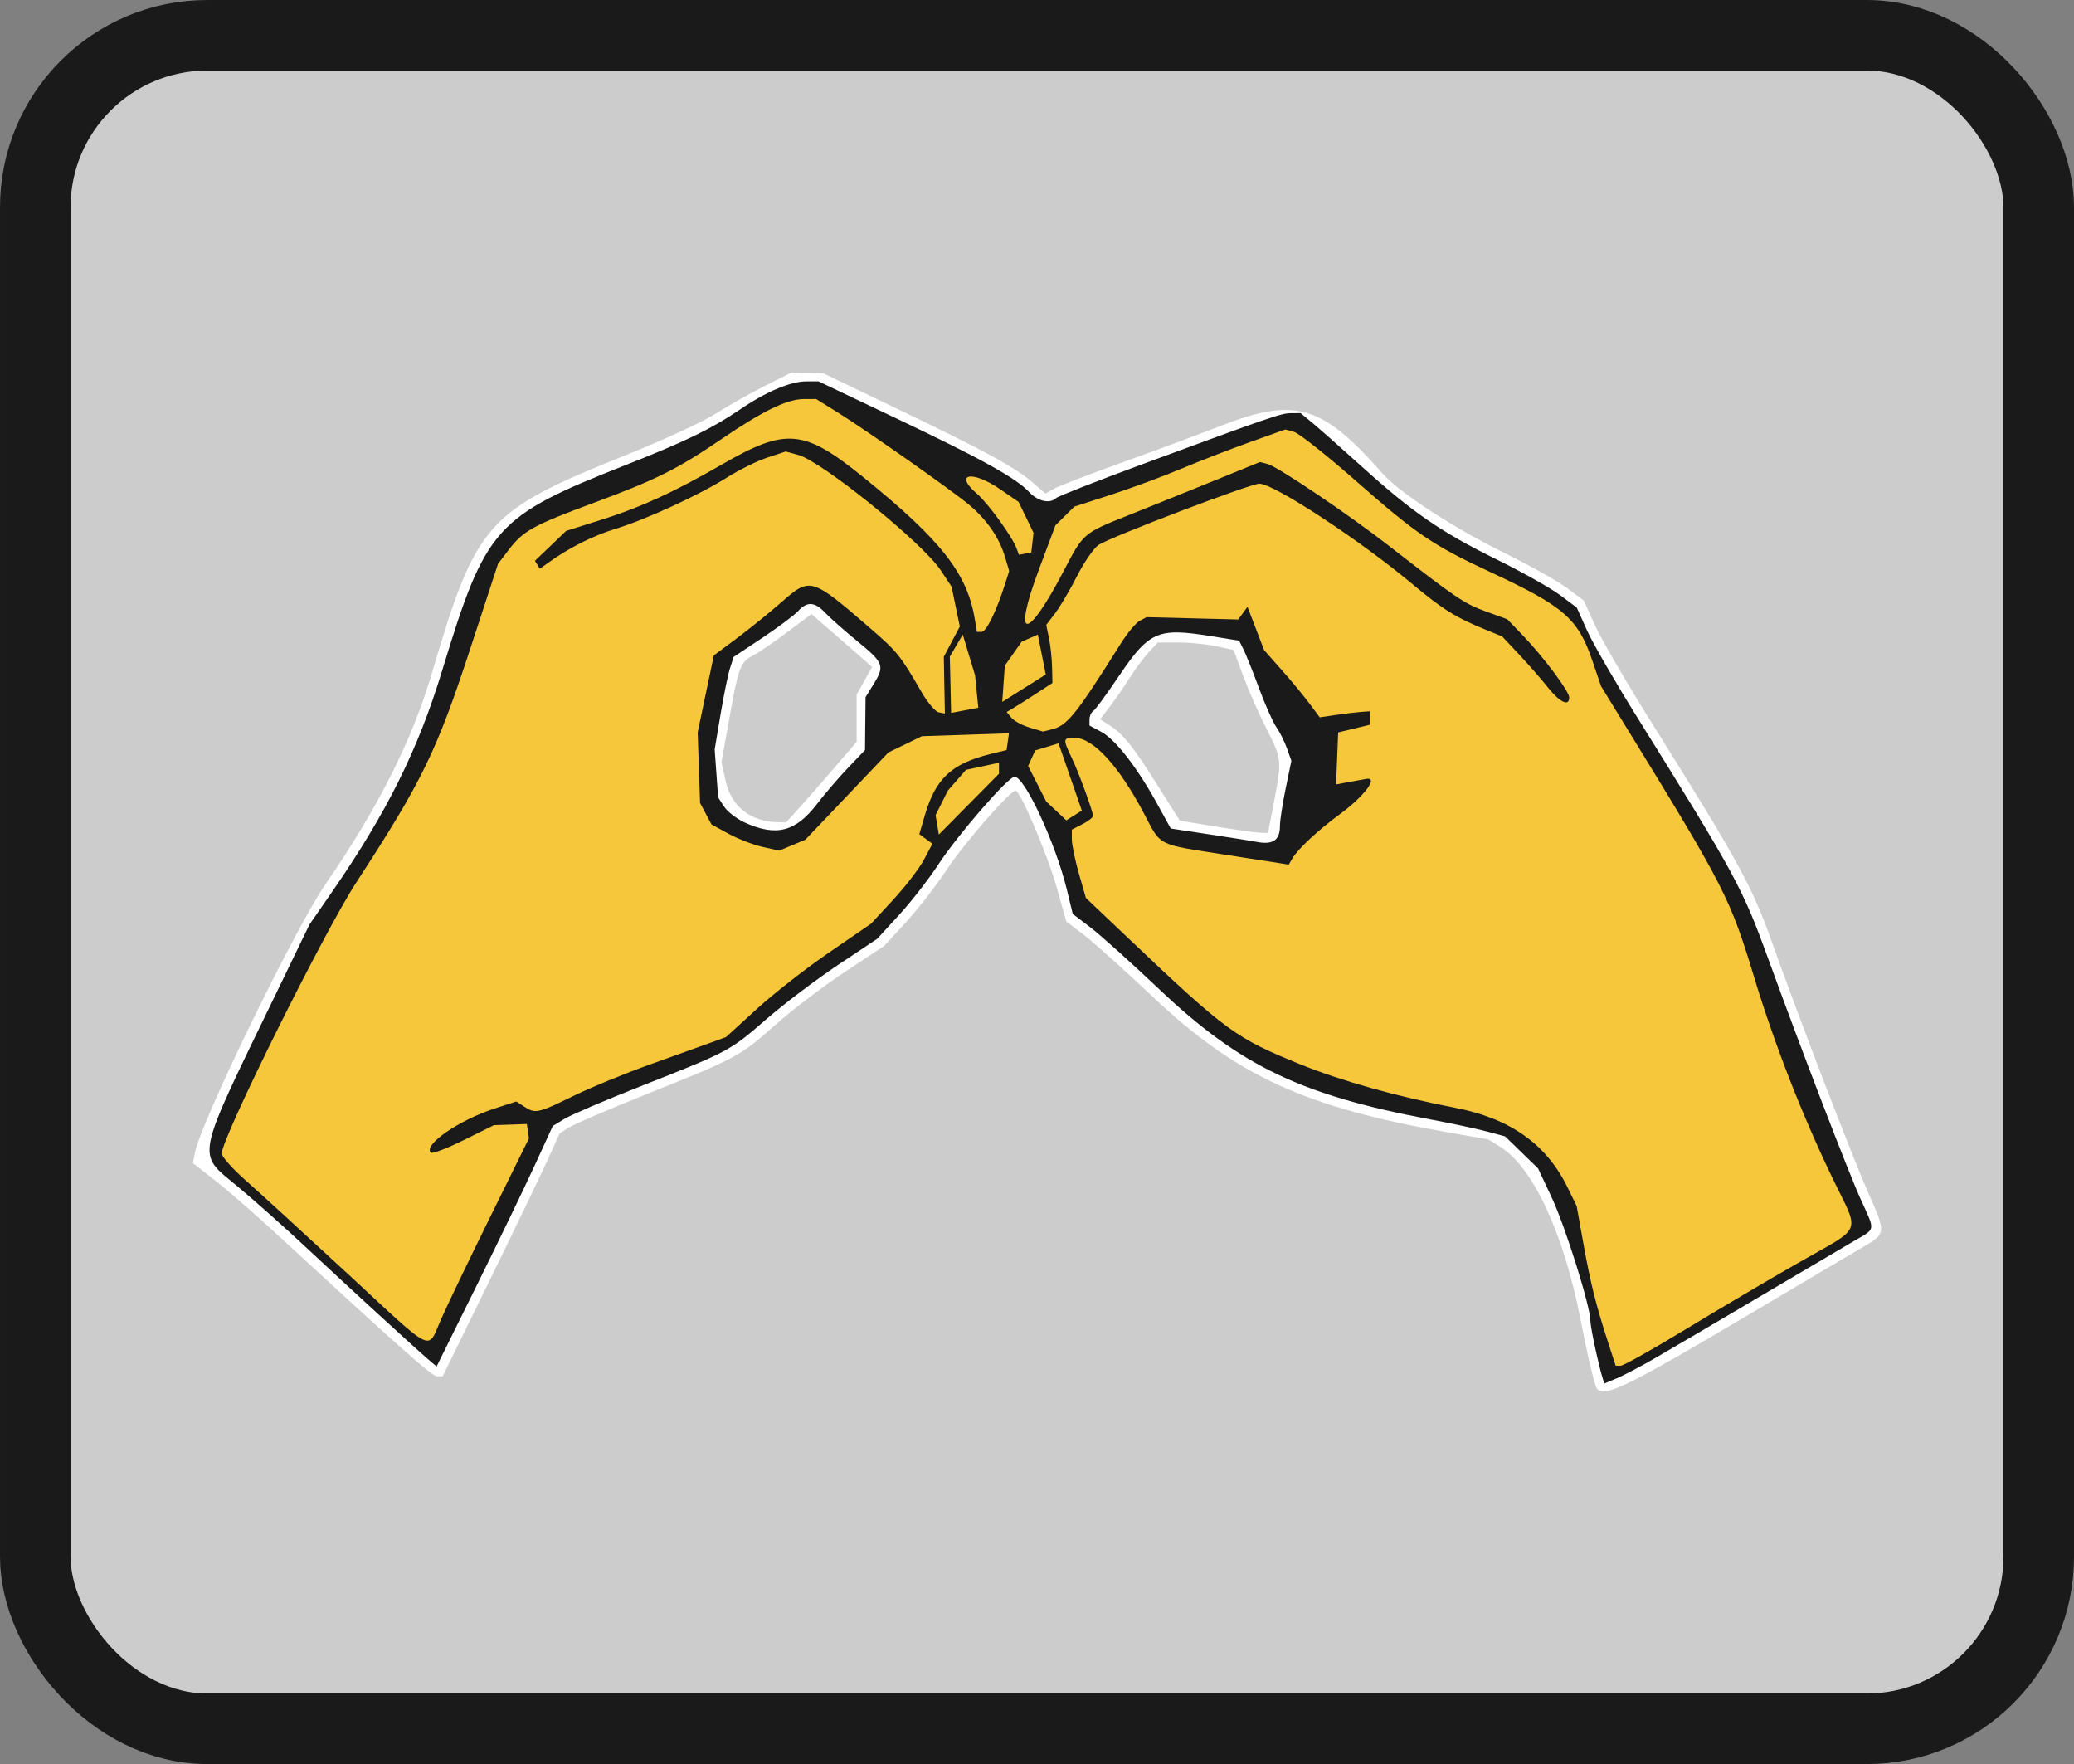 <?xml version="1.0" encoding="UTF-8" standalone="no"?>
<!-- Created with Inkscape (http://www.inkscape.org/) -->

<svg
   width="587.941mm"
   height="500mm"
   viewBox="0 0 587.941 500"
   version="1.1"
   id="svg5"
   xml:space="preserve"
   xmlns:inkscape="http://www.inkscape.org/namespaces/inkscape"
   xmlns:sodipodi="http://sodipodi.sourceforge.net/DTD/sodipodi-0.dtd"
   xmlns="http://www.w3.org/2000/svg"
   xmlns:svg="http://www.w3.org/2000/svg"><rect x="0" y="0" width="587.941" height="500" fill="#808080" stroke="none"/><sodipodi:namedview
     id="namedview7"
     pagecolor="#ffffff"
     bordercolor="#000000"
     borderopacity="0.25"
     inkscape:showpageshadow="2"
     inkscape:pageopacity="0.0"
     inkscape:pagecheckerboard="0"
     inkscape:deskcolor="#d1d1d1"
     inkscape:document-units="mm"
     showgrid="false"
     showguides="false" /><defs
     id="defs2" /><g
     inkscape:groupmode="layer"
     id="layer3"
     inkscape:label="B"
     transform="translate(305.606,5443.914)"><g
       id="g38919"
       transform="translate(15.668,3.429)"><rect
         style="fill:#cccccc;fill-opacity:1;stroke:#1a1a1a;stroke-width:20;stroke-linecap:round;stroke-linejoin:round;stroke-dasharray:none;stroke-opacity:1;paint-order:stroke fill markers"
         id="rect38211-4"
         width="567.941"
         height="480"
         x="-311.273"
         y="-5437.343"
         rx="48.766"
         ry="48.766" /><g
         id="g38426"
         transform="translate(-2670.336,-2530.296)"><path
           id="path12381"
           style="fill:#ffffff"
           d="m 2573.411,-2811.453 -7.5,3.768 c -4.125,2.073 -10.397,5.614 -13.938,7.869 -3.541,2.255 -14.791,7.456 -25,11.559 -40.208,16.156 -42.743,18.999 -55.566,62.304 -5.598,18.907 -15.276,38.066 -30.055,59.5 -8.633,12.521 -35.245,67.207 -37.001,76.038 l -0.605,3.038 6.333,4.947 c 3.483,2.721 11.22,9.454 17.194,14.962 35.814,33.025 44.261,40.516 45.688,40.516 h 1.59 l 13.098,-26.75 c 7.204,-14.712 14.662,-30.195 16.572,-34.406 l 3.473,-7.656 2.526,-1.655 c 1.389,-0.91 11.45,-5.229 22.358,-9.597 25.453,-10.193 26.233,-10.613 36.333,-19.601 4.675,-4.16 13.522,-10.887 19.659,-14.948 l 11.159,-7.383 6.19,-6.753 c 3.405,-3.714 8.589,-10.393 11.521,-14.843 4.871,-7.393 17.953,-22.41 19.523,-22.41 1.332,0 9.071,18.225 11.679,27.505 l 2.691,9.574 5.038,3.85 c 2.771,2.118 11.563,10.019 19.538,17.558 23.668,22.372 43.151,31.305 83.771,38.405 l 11.271,1.97 3.441,2.127 c 9.175,5.67 17.947,24.469 22.637,48.51 1.824,9.351 3.418,16.329 4.398,19.25 v 5e-4 c 1.35,4.027 6.907,1.402 45.482,-21.48 13.475,-7.994 26.913,-15.937 29.862,-17.652 7.069,-4.11 7.058,-4.015 1.804,-15.865 -4.445,-10.025 -19.749,-49.861 -27.182,-70.753 -5.679,-15.962 -9.512,-22.957 -33.972,-62 -7.064,-11.275 -14.324,-23.743 -16.133,-27.708 l -3.29,-7.208 -4.795,-3.55 c -2.637,-1.952 -10.419,-6.321 -17.294,-9.708 -14.942,-7.361 -30.1,-17.231 -35,-22.789 -17.1,-19.399 -24.656,-21.634 -45.605,-13.491 -6.543,2.543 -19.321,7.289 -28.396,10.546 -9.075,3.257 -17.625,6.548 -19,7.314 l -2.5,1.392 -3.63,-3.149 c -4.92,-4.268 -13.559,-8.967 -38.37,-20.873 l -21,-10.076 -4.5,-0.1 z m 5.668,68.443 7.166,6.217 c 3.941,3.419 7.816,6.799 8.611,7.51 l 1.445,1.292 -2.195,3.906 -2.195,3.905 v 6.693 6.693 l -6.589,7.671 c -3.624,4.219 -8.13,9.358 -10.012,11.421 v 5e-4 l -3.423,3.75 -2.238,-0.044 c -7.792,-0.153 -13.249,-4.413 -14.857,-11.601 l -1.213,-5.419 2.287,-12.718 c 2.599,-14.452 3.065,-15.656 6.825,-17.614 1.496,-0.78 5.796,-3.722 9.555,-6.539 z m 98.206,8.057 h 5.764 c 3.17,0 8.008,0.482 10.752,1.07 l 4.989,1.07 2.631,7.18 c 1.447,3.949 4.4,10.665 6.561,14.925 4.494,8.858 4.513,9.037 2.236,20.919 l -1.694,8.837 -2.556,-0.105 c -1.406,-0.058 -7.035,-0.845 -12.509,-1.75 l -9.953,-1.645 -6.047,-9.607 c -7.098,-11.278 -10.047,-14.993 -13.792,-17.372 l -2.745,-1.745 2.784,-3.638 c 1.531,-2.001 4.06,-5.664 5.62,-8.139 1.56,-2.475 3.99,-5.737 5.399,-7.25 z" /><path
           id="path12383"
           style="fill:#1a1a1a"
           d="m 2577.58,-2808.954 c -4.416,0 -11.449,2.991 -18.751,7.975 -7.873,5.374 -15.388,9.032 -32.063,15.607 -37.397,14.746 -39.937,17.579 -52.368,58.417 -6.838,22.465 -15.73,40.327 -31.234,62.743 l -6.392,9.242 -9.321,19.258 c -23.415,48.373 -22.771,45.168 -11.04,54.949 4.95,4.127 13.753,11.96 19.563,17.406 11.172,10.473 30.985,28.631 34.663,31.769 l 2.188,1.867 11.321,-22.867 c 6.227,-12.577 13.639,-27.916 16.47,-34.087 l 5.149,-11.221 3.322,-2.028 c 1.827,-1.116 11.422,-5.223 21.322,-9.129 25.357,-10.002 25.464,-10.06 35.742,-18.981 5.092,-4.421 14.28,-11.385 20.418,-15.477 l 11.159,-7.439 6.193,-6.753 c 3.406,-3.714 8.402,-10.127 11.101,-14.252 5.515,-8.427 19.729,-24.811 21.625,-24.926 2.811,-0.17 11.638,18.783 14.793,31.765 l 1.73,7.116 5.12,3.905 c 2.816,2.147 11.645,10.086 19.62,17.641 22.673,21.479 40.118,29.844 76.45,36.656 6.078,1.14 13.373,2.696 16.211,3.459 l 5.16,1.387 4.677,4.545 4.677,4.545 3.896,8.314 c 3.855,8.226 10.93,30.79 10.93,34.857 0,1.821 2.352,12.768 3.548,16.507 l 0.407,1.273 3.481,-1.455 c 1.915,-0.8 6.762,-3.347 10.773,-5.661 4.01,-2.314 17.192,-10.059 29.292,-17.212 12.1,-7.153 24.363,-14.385 27.25,-16.072 6.219,-3.634 6.057,-2.623 1.892,-11.77 -3.472,-7.626 -16.863,-42.447 -26.127,-67.938 -7.419,-20.415 -9.31,-23.904 -37.221,-68.679 -6.254,-10.033 -12.673,-21.145 -14.264,-24.691 l -2.893,-6.448 -4.818,-3.591 c -2.65,-1.975 -10.695,-6.491 -17.877,-10.035 -15.788,-7.791 -23.8,-13.303 -38.078,-26.194 -5.975,-5.395 -12.361,-11.044 -14.19,-12.554 l -3.327,-2.745 -2.673,0.013 c -2.846,0.014 -5.533,0.936 -42.173,14.47 -12.925,4.774 -23.928,9.094 -24.45,9.598 -1.753,1.694 -5.181,0.939 -7.626,-1.677 -3.729,-3.991 -13.398,-9.358 -37.588,-20.863 l -22.164,-10.541 z m 1.188,63.116 c 1.304,-0.015 2.658,0.805 4.219,2.471 1.333,1.423 5.462,5.074 9.174,8.114 7.451,6.101 7.759,6.933 4.51,12.182 l -2.239,3.618 -0.079,7.5 -0.079,7.5 -4.776,5 c -2.627,2.75 -6.604,7.384 -8.839,10.299 -6.04,7.876 -11.543,9.294 -20.422,5.263 v 0 c -2.295,-1.042 -4.944,-3.071 -5.886,-4.51 l -1.714,-2.615 -0.488,-6.818 -0.488,-6.817 1.659,-9.901 c 0.912,-5.445 2.12,-11.339 2.684,-13.098 l 1.025,-3.198 8.194,-5.452 c 4.507,-2.999 9.049,-6.397 10.094,-7.552 1.183,-1.307 2.296,-1.971 3.447,-1.984 z m 104.272,8.039 c 2.5,0.044 5.508,0.444 9.333,1.061 l 7.962,1.284 1.251,2.5 c 0.688,1.375 2.666,6.324 4.396,10.997 1.729,4.673 3.935,9.624 4.901,11 0.966,1.377 2.321,4.09 3.012,6.029 l 1.256,3.525 -1.62,7.832 c -0.891,4.307 -1.619,9.043 -1.619,10.524 0,4.258 -2.026,5.576 -7,4.553 -0.825,-0.17 -6.554,-1.077 -12.732,-2.016 l -11.232,-1.707 -3.916,-7.118 c -5.596,-10.173 -11.753,-18.105 -15.706,-20.234 l -3.415,-1.839 v -1.714 c 0,-0.943 0.461,-1.998 1.024,-2.346 0.563,-0.348 3.656,-4.538 6.872,-9.31 6.792,-10.075 9.732,-13.153 17.233,-13.021 z" /><path
           style="fill:#f7c73b;fill-opacity:1"
           d="m 2637.236,-2761.629 c -1.212,-3.305 -8.081,-12.774 -11.232,-15.484 -6.667,-5.733 -1.364,-6.736 6.603,-1.25 l 5.213,3.591 2.116,4.37 2.116,4.37 -0.32,2.781 -0.32,2.781 -1.753,0.333 -1.753,0.333 z"
           id="path12403" /><path
           style="fill:#000000"
           d="m 2630.67,-2749.704 1.942,-5.751 -1.353,-3.908 c -2.003,-5.785 -5.538,-9.887 -14.137,-16.403 -12.368,-9.373 -35.943,-25.081 -38.667,-25.765 l -2.504,-0.628 -6.303,2.95 c -5.246,2.455 -16.736,9.803 -16.736,10.702 0,0.142 2.812,-1.105 6.25,-2.771 l 6.25,-3.028 6.223,-0.438 6.223,-0.438 4.197,2.188 c 19.206,10.01 41.251,33.199 45.435,47.792 0.627,2.187 1.19,1.389 3.18,-4.501 z"
           id="path12393" /><path
           style="fill:#000000"
           d="m 2472.772,-2546.203 c 1.584,-3.438 7.707,-16.069 13.606,-28.07 5.899,-12.001 10.503,-22.043 10.23,-22.316 -1.021,-1.021 -9.449,1.931 -16.55,5.798 l -7.353,4.003 -2.397,-0.602 -2.397,-0.602 v -2.259 c 0,-7.956 25.056,-20.078 31.559,-15.268 l 1.941,1.436 2.034,-1.317 c 3.715,-2.406 22.801,-10.346 34.7,-14.434 14.897,-5.119 14.904,-5.123 23.345,-13.099 3.893,-3.679 12.706,-10.568 19.585,-15.308 l 12.507,-8.62 6.63,-7.027 c 3.646,-3.865 7.319,-8.361 8.161,-9.99 l 1.532,-2.962 -0.996,-0.616 c -1.616,-0.999 -1.145,-7.027 0.997,-12.751 l 1.994,-5.328 3.756,-3.596 c 2.066,-1.978 5.331,-4.084 7.256,-4.68 1.925,-0.596 4.85,-1.547 6.5,-2.113 l 3,-1.029 -9.5,0.426 c -15.822,0.71 -20.714,3.468 -34.489,19.444 -3.844,4.458 -8.344,9.123 -10,10.367 l -3.011,2.261 h -6.601 -6.601 l -6.889,-3.507 -6.889,-3.507 -1.268,-2.647 c -0.698,-1.456 -1.742,-6.177 -2.322,-10.493 l -1.053,-7.846 1.59,-10 c 0.875,-5.5 1.97,-12.233 2.436,-14.963 l 0.845,-4.963 3.376,-2.873 c 1.857,-1.58 6.013,-4.684 9.236,-6.899 3.223,-2.214 7.558,-5.776 9.633,-7.914 l 3.774,-3.889 h 2.966 2.966 l 4.093,2.75 c 2.251,1.512 8.089,6.185 12.974,10.384 l 8.881,7.634 3.953,7.574 3.953,7.574 -0.027,-7.852 -0.027,-7.852 1.75,-1.935 1.75,-1.935 -0.022,-3.921 c -0.052,-9.319 -7.361,-18.027 -29.14,-34.718 l -12.662,-9.704 h -2.962 c -4.331,0 -9.877,2.2 -17.751,7.043 -9.125,5.612 -18.977,10.134 -29.456,13.52 -9.146,2.955 -13.841,5.281 -18.396,9.113 l -2.89,2.43 -2.61,-0.303 -2.61,-0.303 -0.298,-2.555 -0.298,-2.555 2.209,-2.808 c 1.215,-1.544 3.599,-3.656 5.298,-4.692 1.699,-1.036 2.614,-1.885 2.034,-1.887 -2.333,-0.01 -10.544,6.149 -13.332,9.997 l -2.968,4.097 -6.587,20.405 c -10.029,31.067 -14.576,40.439 -34.377,70.859 -7.215,11.084 -11.891,20.089 -27.585,53.126 l -9.495,19.988 7.2,6.511 c 3.96,3.581 11.259,10.337 16.221,15.012 34.218,32.242 31.709,30.627 35.339,22.751 z"
           id="path12391" /><path
           style="fill:#f7c73b;fill-opacity:1"
           d="m 2447.427,-2556.203 c -12.033,-11.137 -24.944,-22.95 -28.691,-26.25 -3.748,-3.3 -6.816,-6.742 -6.819,-7.65 -0.014,-4.368 28.946,-62.687 38.163,-76.85 18.764,-28.835 22.733,-37.001 32.513,-66.891 l 7.653,-23.391 3.098,-4.061 c 4.052,-5.313 6.908,-6.884 24.073,-13.242 17.687,-6.551 23.74,-9.573 36.149,-18.045 11.64,-7.947 18.627,-11.347 23.347,-11.359 l 3.5,-0.01 6.028,3.749 c 8.346,5.191 32.069,21.852 37.239,26.151 5.093,4.236 8.625,9.334 10.269,14.82 l 1.205,4.022 -1.241,3.878 c -2.442,7.631 -5.267,13.378 -6.576,13.378 h -1.332 l -0.629,-3.75 c -2.156,-12.846 -9.605,-22.316 -31.461,-40 -17.023,-13.773 -21.953,-14.22 -40.284,-3.647 -13.389,7.723 -22.782,12.044 -33.648,15.481 l -10.432,3.299 -4.421,4.236 -4.421,4.236 0.699,1.131 0.699,1.131 2.155,-1.561 c 5.912,-4.283 12.836,-7.795 19.155,-9.715 8.723,-2.651 23.806,-9.596 31.88,-14.679 3.366,-2.119 8.458,-4.626 11.315,-5.57 l 5.195,-1.716 3.577,0.988 c 6.709,1.853 35.206,24.908 40.309,32.613 l 3.12,4.711 1.172,5.646 1.172,5.646 -2.272,4.283 -2.272,4.283 0.153,8.05 0.153,8.05 -1.749,-0.337 c -0.962,-0.185 -3.176,-2.806 -4.92,-5.824 -5.953,-10.301 -6.841,-11.402 -14.625,-18.124 -16.59,-14.327 -16.882,-14.414 -24.931,-7.364 -3.453,3.024 -9.203,7.678 -12.778,10.341 l -6.5,4.842 -2.288,10.909 -2.288,10.909 0.338,10 0.339,10 1.62,3.048 1.621,3.048 4.87,2.651 c 2.679,1.458 6.996,3.127 9.593,3.709 l 4.723,1.058 3.718,-1.554 3.718,-1.554 11.767,-12.364 11.767,-12.364 4.751,-2.301 4.751,-2.301 12.336,-0.412 12.336,-0.412 -0.336,2.374 -0.336,2.373 -4.616,1.14 c -10.963,2.706 -15.502,6.939 -18.536,17.285 l -1.591,5.424 1.854,1.356 1.854,1.356 -2.406,4.536 c -1.324,2.495 -5.239,7.595 -8.7,11.334 l -6.293,6.797 -11.892,8.154 c -6.541,4.485 -15.786,11.711 -20.546,16.059 l -8.654,7.905 -4.237,1.549 c -2.33,0.852 -10.086,3.639 -17.235,6.193 -7.149,2.554 -17.029,6.617 -21.955,9.028 -9.921,4.857 -10.653,5.013 -13.833,2.942 l -2.215,-1.442 -6.124,1.99 c -10.172,3.305 -20.297,10.307 -18.093,12.512 0.392,0.392 4.582,-1.205 9.311,-3.548 l 8.599,-4.261 4.653,-0.154 4.653,-0.154 0.293,2.045 0.293,2.045 -10.828,21.956 c -5.955,12.075 -12.273,25.218 -14.039,29.206 -4.056,9.159 -1.327,10.488 -26.703,-13 z"
           id="path12389" /><path
           style="fill:#000000"
           d="m 2831.12,-2545.813 c 11.71,-7.073 25.566,-15.243 30.791,-18.157 5.225,-2.913 9.615,-5.379 9.755,-5.479 0.14,-0.1 -2.392,-5.767 -5.627,-12.594 -9.313,-19.652 -15.66,-36.424 -24.967,-65.975 l -3.957,-12.563 -11.217,-18.937 c -6.169,-10.415 -14.315,-23.918 -18.101,-30.007 l -6.884,-11.07 -2.502,-7.356 c -4.133,-12.15 -8.315,-15.761 -29.279,-25.277 -14.128,-6.413 -21.825,-11.623 -36.876,-24.958 -7.098,-6.289 -14.053,-12.186 -15.454,-13.104 l -2.548,-1.67 -6.422,2.098 c -3.532,1.154 -10.697,3.931 -15.922,6.172 -5.225,2.24 -15.983,6.36 -23.907,9.154 l -14.407,5.081 -1.851,2.5 c -1.789,2.415 -8.075,18.093 -7.49,18.678 0.159,0.159 2.232,-3.361 4.609,-7.821 5.496,-10.316 6.484,-11.119 20.726,-16.86 6.502,-2.621 17.62,-7.112 24.708,-9.979 l 12.887,-5.214 2.487,1.133 c 6.81,3.103 33.013,21.596 45.675,32.236 6.573,5.523 9.043,6.97 19.471,11.4 l 4.409,1.873 7.468,8.527 c 4.107,4.69 8.175,10 9.038,11.802 l 1.571,3.275 -2.08,2.08 -2.08,2.08 -1.914,-0.608 c -1.053,-0.334 -3.62,-2.844 -5.704,-5.577 -5.106,-6.695 -15.309,-16.025 -17.525,-16.025 -3.117,0 -11.311,-4.974 -19.592,-11.893 -11.71,-9.784 -23.095,-17.881 -35.135,-24.987 l -7.135,-4.211 -19.958,7.612 c -10.977,4.186 -21.273,8.411 -22.879,9.388 l -2.921,1.776 -3.87,7.408 c -2.129,4.074 -4.959,8.708 -6.289,10.298 l -2.418,2.89 0.623,1.61 c 0.343,0.885 1.122,3.758 1.731,6.384 l 1.107,4.774 -2.019,2.726 c -1.11,1.499 -3.934,4.022 -6.274,5.607 l -4.256,2.881 1.347,0.854 c 0.741,0.469 2.854,0.86 4.696,0.869 l 3.349,0.015 2.895,-3.099 c 1.592,-1.705 6.108,-8.246 10.034,-14.536 3.926,-6.29 8.092,-11.97 9.256,-12.621 l 2.117,-1.184 13.207,-0.03 13.207,-0.03 1.32,-1.804 1.32,-1.804 1.676,0.643 1.676,0.643 2.297,6.033 2.297,6.033 5,5.706 c 2.75,3.138 6.35,7.375 8,9.414 l 3,3.707 3.493,-1.036 c 1.921,-0.57 4.943,-1.035 6.715,-1.035 h 3.221 l 1.091,2.038 c 0.6,1.121 0.812,2.916 0.471,3.988 l -0.619,1.95 -4.686,1.361 -4.686,1.361 -0.308,4.72 -0.308,4.72 4.365,-0.655 4.365,-0.654 1.275,1.537 1.275,1.537 -0.621,1.956 c -0.681,2.147 -5.909,7.039 -15.45,14.459 -3.408,2.65 -6.634,5.97 -7.169,7.377 l -0.973,2.558 -7.11,-0.701 c -3.91,-0.385 -10.464,-1.342 -14.565,-2.127 -4.1,-0.784 -9.379,-1.426 -11.732,-1.426 h -4.277 l -2.635,-2.072 c -1.449,-1.14 -2.635,-2.643 -2.635,-3.34 0,-3.962 -13.722,-23.239 -18.326,-25.745 l -1.826,-0.994 1.178,2.201 c 1.985,3.709 5.974,16.162 5.974,18.651 v 2.35 l -2.403,0.914 c -3.56,1.353 -3.662,1.999 -1.603,10.106 l 1.888,7.431 10.809,10.296 c 5.945,5.663 14.939,14.033 19.987,18.601 l 9.178,8.305 7.822,4.04 c 14.835,7.662 32.161,13.182 57.322,18.262 l 10.5,2.12 4.083,2.383 c 2.246,1.31 6.815,5.303 10.153,8.871 l 6.069,6.488 2.013,5.38 c 1.107,2.959 2.95,10.613 4.095,17.009 2.348,13.115 7.158,29.745 8.604,29.745 0.22,0 9.981,-5.787 21.691,-12.859 z"
           id="path12387" /><path
           style="fill:#f7c73b;fill-opacity:1"
           d="m 2805.044,-2536.203 c -3.544,-10.912 -5.065,-16.963 -7.073,-28.134 l -1.956,-10.884 -2.592,-5.297 c -6,-12.262 -16.284,-19.536 -31.87,-22.541 -16.484,-3.178 -32.378,-7.642 -43.966,-12.35 -18.192,-7.39 -20.93,-9.39 -47.937,-35.019 l -12.761,-12.111 -1.989,-6.954 c -1.094,-3.825 -1.989,-8.181 -1.989,-9.681 v -2.728 l 3,-1.551 c 1.65,-0.853 3,-1.893 3,-2.31 0,-1.31 -4.102,-12.498 -6.095,-16.621 -2.475,-5.123 -2.416,-5.568 0.75,-5.568 5.366,0 12.643,7.899 19.805,21.5 4.947,9.394 3.383,8.609 23.316,11.708 l 17.724,2.756 1,-1.724 c 1.548,-2.667 7.284,-8.02 13.424,-12.525 6.962,-5.109 11.121,-10.627 7.576,-10.052 -0.55,0.089 -2.708,0.481 -4.796,0.87 l -3.796,0.708 0.296,-7.37 0.296,-7.37 4.5,-1.085 4.5,-1.085 v -1.915 -1.915 l -2.5,0.182 c -1.375,0.1 -4.575,0.489 -7.112,0.865 l -4.612,0.683 -2.87,-3.865 c -1.578,-2.125 -5.128,-6.414 -7.888,-9.53 l -5.018,-5.665 -2.352,-6.137 -2.352,-6.137 -1.314,1.797 -1.314,1.797 -12.99,-0.331 -12.99,-0.331 -1.97,1.054 c -1.083,0.58 -3.464,3.431 -5.291,6.336 -12.632,20.086 -15.202,23.31 -19.433,24.372 l -2.676,0.672 -3.791,-1.136 c -2.085,-0.625 -4.404,-1.874 -5.152,-2.776 l -1.362,-1.641 1.883,-1.105 c 1.036,-0.608 3.958,-2.458 6.493,-4.113 l 4.61,-3.008 -0.105,-4.492 c -0.058,-2.471 -0.454,-6.173 -0.879,-8.229 l -0.773,-3.737 2.528,-3.314 c 1.39,-1.823 4.186,-6.568 6.213,-10.545 2.027,-3.977 4.771,-7.942 6.097,-8.811 3.54,-2.32 43.017,-17.355 45.567,-17.355 4.113,0 28.439,15.945 43.352,28.416 8.717,7.29 12.3,9.508 21.247,13.155 l 4.247,1.731 4.786,5.099 c 2.632,2.805 6.309,7.012 8.17,9.349 3.377,4.242 6.049,5.5 6.049,2.849 0,-1.738 -7.354,-11.57 -13.189,-17.634 l -4.364,-4.535 -6.149,-2.242 c -6.107,-2.227 -8.279,-3.696 -27.031,-18.288 -11.775,-9.163 -31.961,-22.777 -34.855,-23.509 l -2.09,-0.528 -13.91,5.662 c -7.651,3.114 -18.409,7.451 -23.908,9.637 -12.118,4.818 -12.325,4.997 -17.615,15.19 -10.656,20.532 -14.903,20.502 -7.215,-0.052 l 4.673,-12.492 2.678,-2.654 2.678,-2.654 10.399,-3.366 c 5.719,-1.851 14.674,-5.161 19.899,-7.356 5.225,-2.194 14,-5.598 19.5,-7.563 l 10,-3.573 2.5,0.678 c 1.375,0.373 9.397,6.742 17.828,14.154 16.855,14.819 21.58,18.018 37.752,25.554 21.025,9.797 24.91,13.182 29.029,25.292 l 2.41,7.087 8.322,13.547 c 26.715,43.486 28.292,46.587 35.111,69.047 5.74,18.905 13.611,39.072 22.193,56.862 7.792,16.152 8.925,13.34 -9.646,23.938 -8.525,4.865 -23.034,13.425 -32.243,19.023 -9.209,5.597 -17.384,10.177 -18.169,10.177 h -1.425 z"
           id="path12385" /><path
           style="fill:#f7c73b;fill-opacity:1;stroke:none;stroke-width:1;stroke-linecap:round;stroke-linejoin:round;stroke-opacity:1;paint-order:stroke fill markers"
           d="m 2615.206,-2680.504 17.058,-17.241 v -3.118 l -9.354,2.018 -5.136,5.87 -3.485,6.97 z"
           id="path37483" /><path
           style="fill:#f7c73b;fill-opacity:1;stroke:none;stroke-width:1;stroke-linecap:round;stroke-linejoin:round;stroke-opacity:1;paint-order:stroke fill markers"
           d="m 2651.34,-2684.539 4.402,-2.751 -6.603,-19.076 -6.603,2.018 -2.018,4.402 5.136,10.088 z"
           id="path37485" /><path
           style="fill:#f7c73b;fill-opacity:1;stroke:none;stroke-width:1;stroke-linecap:round;stroke-linejoin:round;stroke-opacity:1;paint-order:stroke fill markers"
           d="m 2643.269,-2737.181 2.246,11.309 -12.334,7.767 0.734,-10.272 4.769,-6.787 z"
           id="path37487"
           sodipodi:nodetypes="cccccc" /><path
           style="fill:#f7c73b;fill-opacity:1;stroke:none;stroke-width:1;stroke-linecap:round;stroke-linejoin:round;stroke-opacity:1;paint-order:stroke fill markers"
           d="m 2621.993,-2737.181 3.485,11.556 0.917,9.171 -7.704,1.467 -0.367,-15.957 z"
           id="path37489" /></g></g></g></svg>
